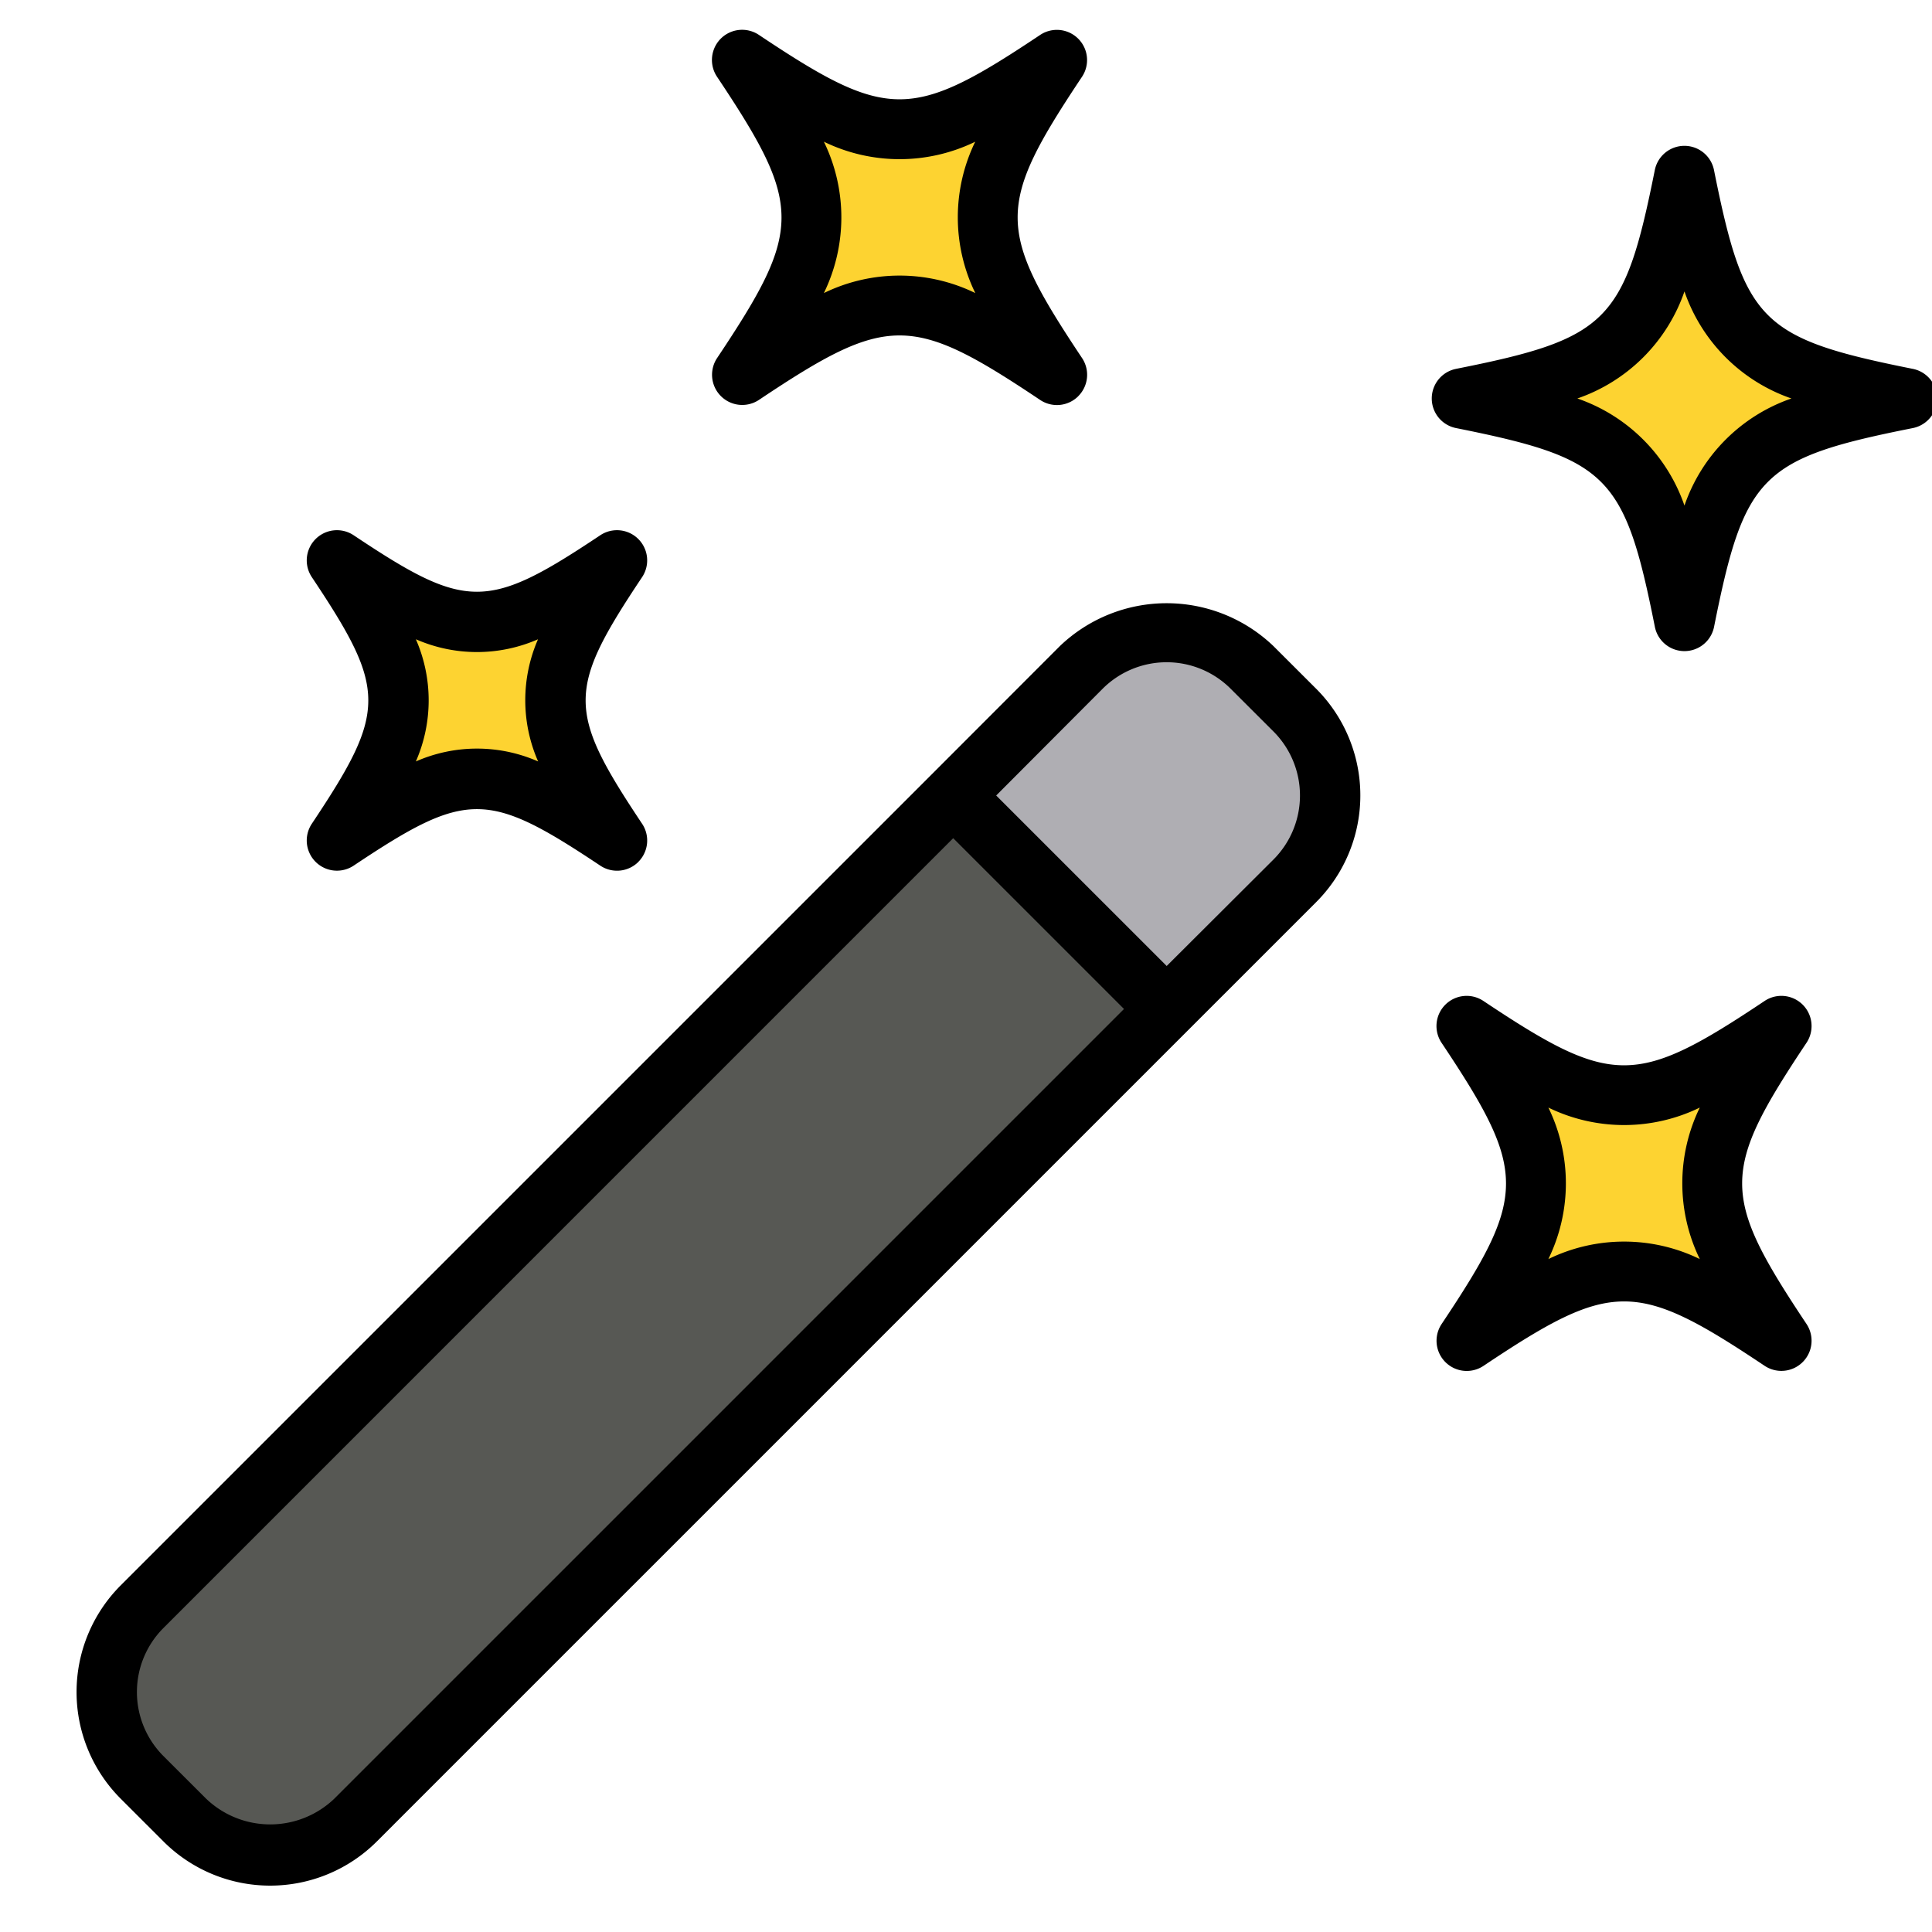 <svg xmlns="http://www.w3.org/2000/svg" viewBox="0 0 32 32" width="28" height="28">
  <g transform="scale(-1, 1) translate(-32, 0)">
    <path fill="#fdd331" d="M7.787 6.6c-2.707.541-3.145.98-3.687 3.687C3.56 7.581 3.121 7.142.414 6.6 3.121 6.06 3.56 5.621 4.1 2.914 4.642 5.621 5.081 6.06 7.787 6.6zM19.708 6.208c-2.3-1.531-2.917-1.531-5.214 0 1.531-2.3 1.531-2.917 0-5.214 2.3 1.531 2.917 1.531 5.214 0C18.176 3.291 18.176 3.911 19.708 6.208zM7.708 22.208c-2.3-1.531-2.917-1.531-5.214 0 1.531-2.3 1.531-2.917 0-5.214 2.3 1.531 2.917 1.531 5.214 0C6.176 19.291 6.176 19.911 7.708 22.208zM26.421 13.921c-2.044-1.363-2.6-1.363-4.641 0 1.363-2.044 1.363-2.6 0-4.641 2.044 1.363 2.6 1.363 4.641 0C25.058 11.325 25.058 11.877 26.421 13.921z"/>
    <rect width="5" height="26" x="17.601" y="7.601" fill="#575854" rx="2" ry="2" transform="rotate(-45 20.1 20.601)"/>
    <path fill="#afaeb3" d="M12.176,10.676h1a2,2,0,0,1,2,2v3a0,0,0,0,1,0,0h-5a0,0,0,0,1,0,0v-3A2,2,0,0,1,12.176,10.676Z" transform="rotate(-45 12.677 13.176)"/>
    <path d="M7.886,6.11c-2.515-.5-2.792-.779-3.295-3.294a.5.5,0,0,0-.98,0C3.108,5.33,2.831,5.607.316,6.11a.5.5,0,0,0,0,.98c2.515.5,2.792.779,3.294,3.294a.5.5,0,0,0,.98,0c.5-2.515.78-2.791,3.295-3.294a.5.5,0,0,0,0-.98ZM4.1,8.374A2.859,2.859,0,0,0,2.328,6.6,2.859,2.859,0,0,0,4.1,4.827,2.861,2.861,0,0,0,5.874,6.6,2.861,2.861,0,0,0,4.1,8.374Zm10.04-1.812a.5.5,0,0,0,.631.063C16.9,5.2,17.3,5.2,19.43,6.624a.5.5,0,0,0,.693-.693C18.7,3.8,18.7,3.405,20.124,1.271A.5.5,0,0,0,19.43.578C17.3,2,16.9,2,14.771.578a.5.5,0,0,0-.693.693c1.422,2.134,1.422,2.525,0,4.659A.5.5,0,0,0,14.141,6.562Zm1.706-4.215a2.862,2.862,0,0,0,2.508,0,2.86,2.86,0,0,0,0,2.507,2.862,2.862,0,0,0-2.508,0A2.861,2.861,0,0,0,15.847,2.347ZM8.061,16.641a.5.5,0,0,0-.631-.062C5.3,18,4.9,18,2.771,16.578a.5.5,0,0,0-.693.693c1.422,2.134,1.422,2.525,0,4.659a.5.5,0,0,0,.693.693C4.9,21.2,5.3,21.2,7.43,22.624a.5.5,0,0,0,.693-.693C6.7,19.8,6.7,19.405,8.124,17.271A.5.5,0,0,0,8.061,16.641ZM6.354,20.854a2.862,2.862,0,0,0-2.508,0,2.861,2.861,0,0,0,0-2.509,2.862,2.862,0,0,0,2.508,0A2.86,2.86,0,0,0,6.354,20.854Zm15.072-6.579a.5.5,0,0,0,.631.063c1.872-1.248,2.216-1.248,4.086,0a.5.5,0,0,0,.693-.693c-1.248-1.872-1.248-2.216,0-4.087a.5.5,0,0,0-.693-.693c-1.87,1.248-2.214,1.248-4.086,0a.5.5,0,0,0-.693.693c1.248,1.871,1.248,2.215,0,4.087A.5.5,0,0,0,21.427,14.275Zm1.662-3.687a2.521,2.521,0,0,0,2.024,0,2.52,2.52,0,0,0,0,2.024,2.514,2.514,0,0,0-2.025,0A2.52,2.52,0,0,0,23.089,10.589ZM30,26.258,16.566,12.824h0L14.444,10.7a2.558,2.558,0,0,0-3.535,0l-.708.707a2.5,2.5,0,0,0,0,3.536L25.758,30.5a2.5,2.5,0,0,0,3.535,0L30,29.793A2.5,2.5,0,0,0,30,26.258ZM10.908,14.237a1.5,1.5,0,0,1,0-2.122l.708-.707a1.5,1.5,0,0,1,2.121,0L15.5,13.176,12.676,16ZM29.293,29.086l-.708.707a1.536,1.536,0,0,1-2.121,0L13.383,16.712l2.829-2.829L29.293,26.965A1.5,1.5,0,0,1,29.293,29.086Z"/>
  </g>
</svg>
